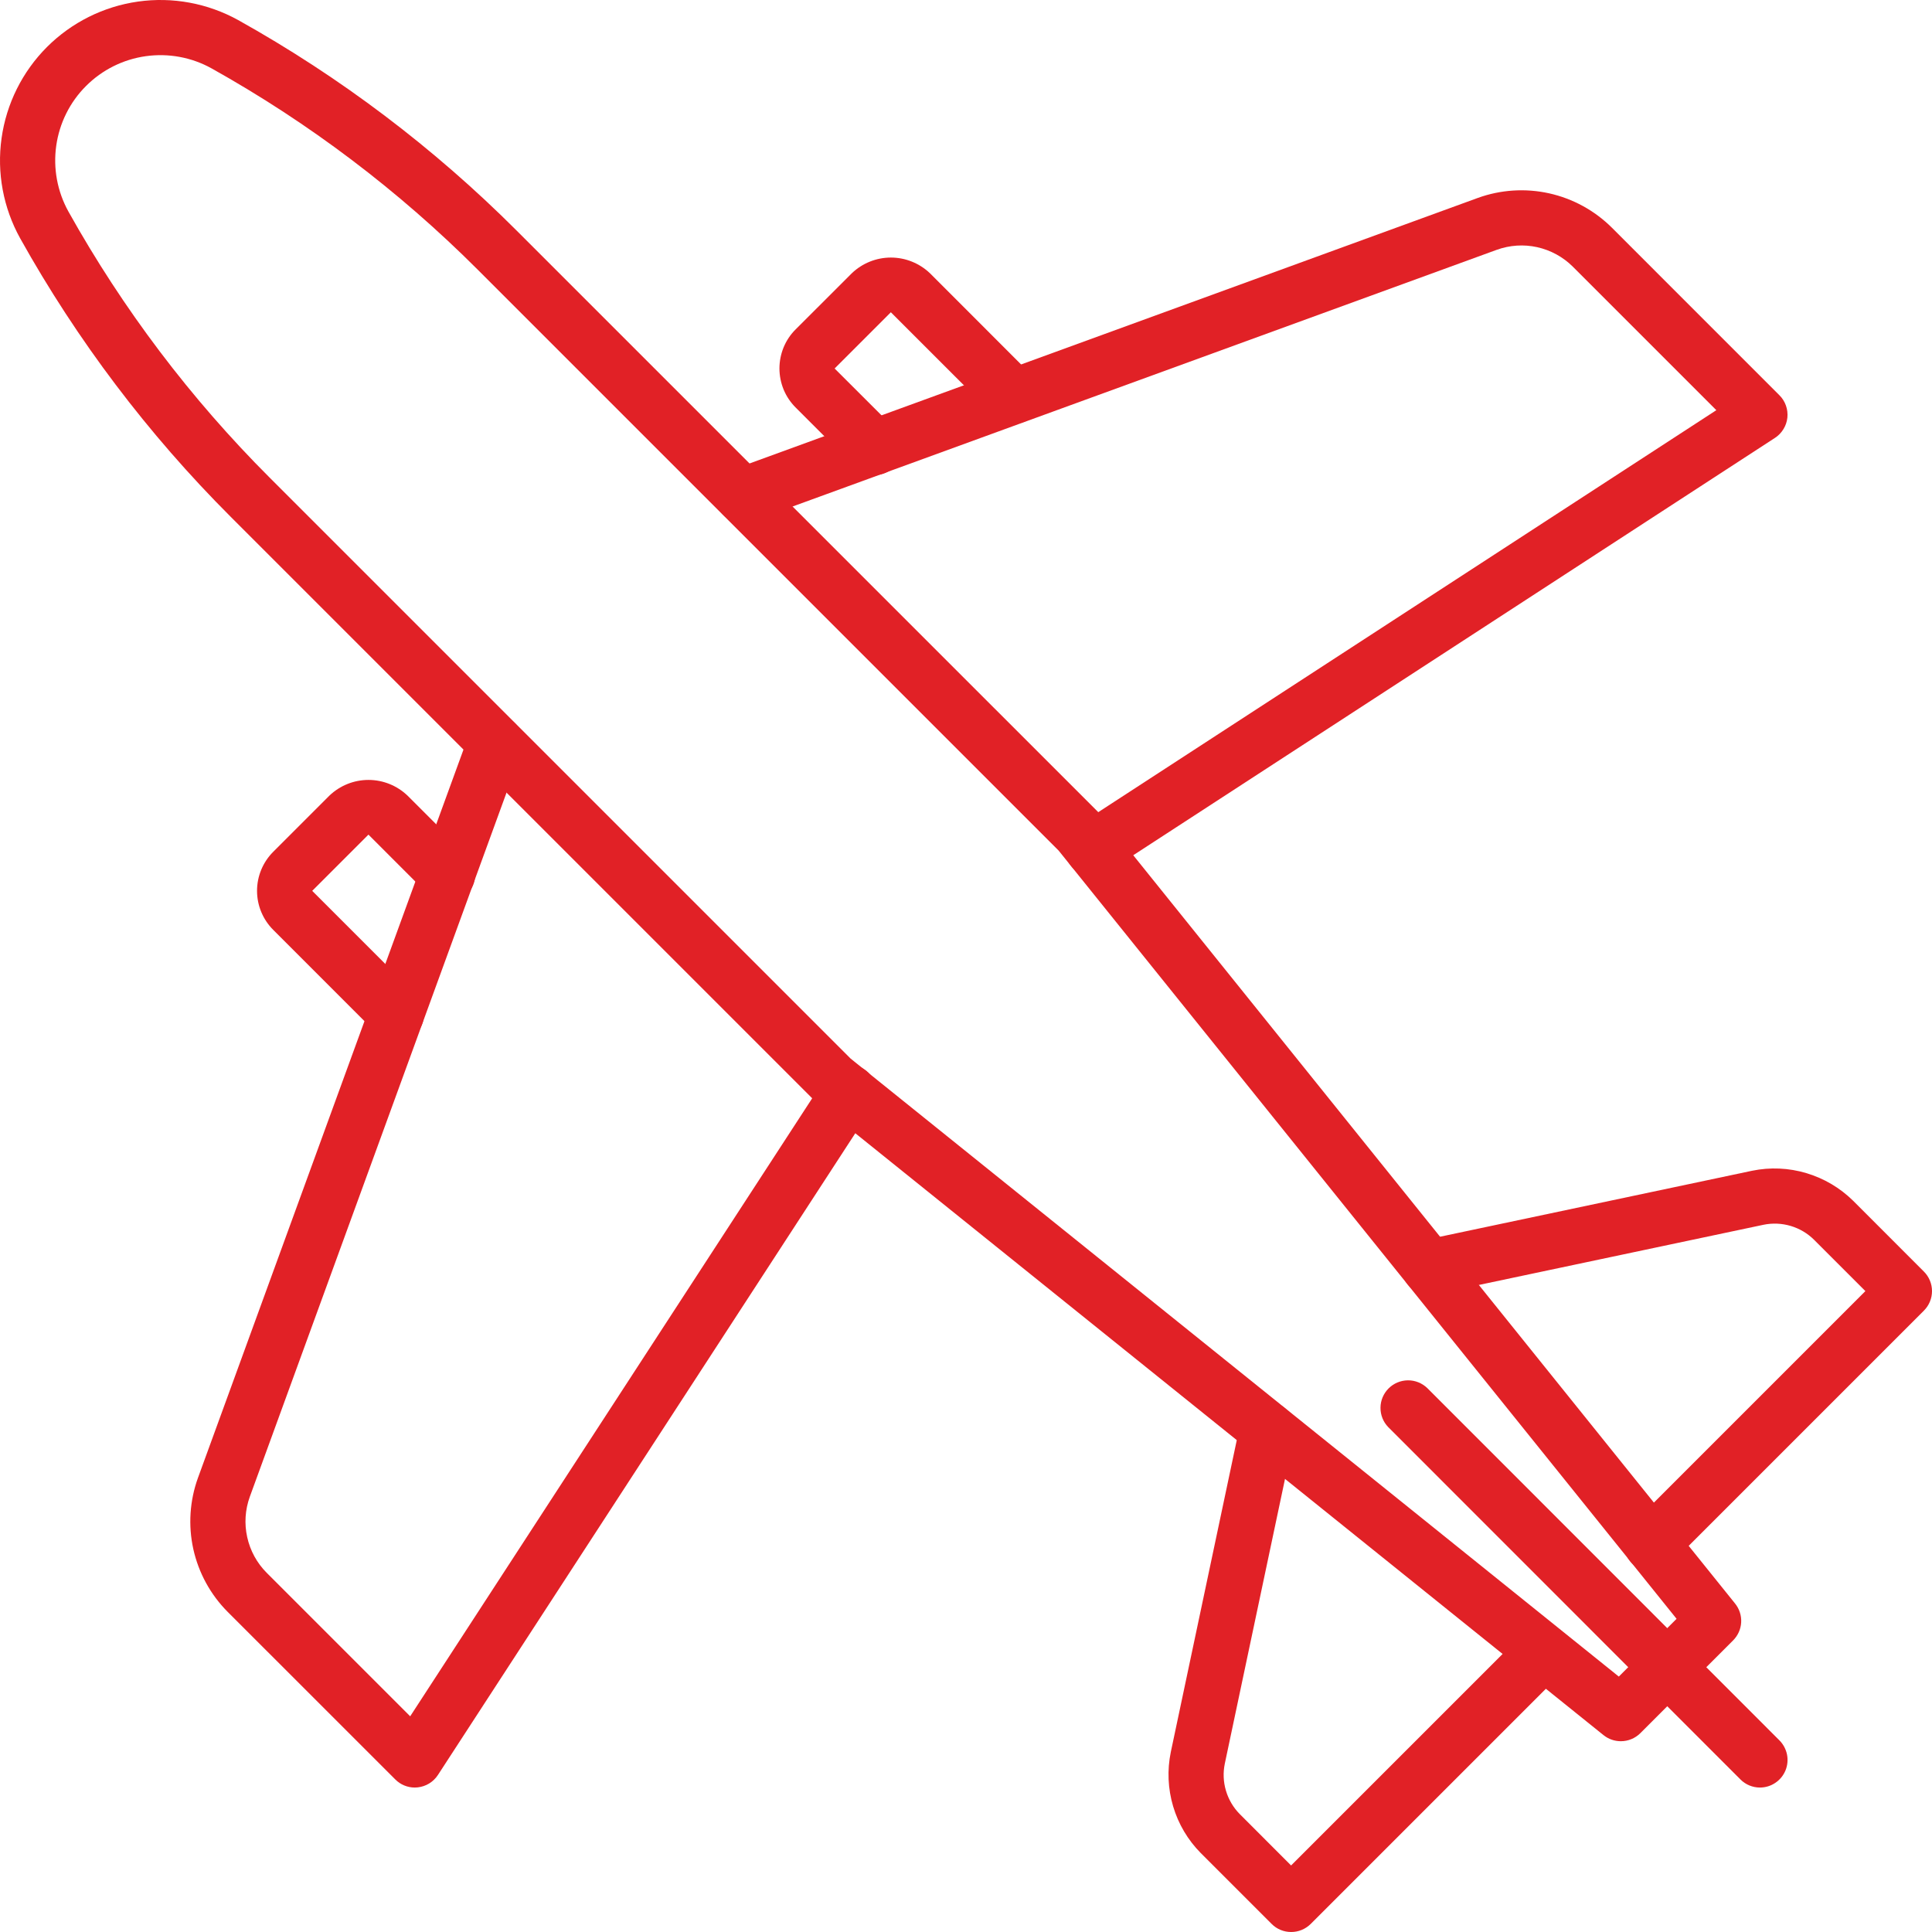 <svg width="48" height="48" viewBox="0 0 48 48" fill="none" xmlns="http://www.w3.org/2000/svg">
<path d="M40.269 43.26C40.112 43.26 39.961 43.207 39.839 43.109L20.244 27.346C20.225 27.33 20.206 27.314 20.189 27.297L5.728 12.836C3.675 10.783 1.916 8.456 0.501 5.921C0.081 5.164 -0.082 4.291 0.039 3.433C0.159 2.576 0.555 1.781 1.166 1.169C1.778 0.557 2.573 0.16 3.43 0.039C4.287 -0.082 5.16 0.08 5.918 0.499C8.454 1.914 10.781 3.674 12.835 5.728L27.297 20.189C27.314 20.206 27.331 20.224 27.347 20.243L43.108 39.84C43.214 39.972 43.268 40.138 43.259 40.307C43.25 40.476 43.178 40.635 43.059 40.755L40.754 43.06C40.69 43.124 40.614 43.174 40.531 43.208C40.448 43.243 40.359 43.26 40.269 43.26ZM21.133 26.3L40.219 41.654L41.654 40.219L26.301 21.132L11.867 6.698C9.903 4.734 7.678 3.051 5.253 1.697C4.756 1.422 4.184 1.317 3.621 1.396C3.059 1.475 2.538 1.735 2.137 2.137C1.735 2.538 1.476 3.06 1.397 3.622C1.318 4.184 1.424 4.757 1.699 5.254C3.053 7.678 4.735 9.903 6.699 11.866L21.133 26.3Z" fill="#E12126"/>
<path d="M41.033 39.044C40.897 39.044 40.764 39.004 40.652 38.929C40.539 38.853 40.451 38.746 40.399 38.621C40.347 38.496 40.334 38.358 40.36 38.225C40.387 38.092 40.452 37.97 40.548 37.874L46.345 32.077L45.07 30.802C44.908 30.641 44.708 30.523 44.489 30.458C44.27 30.393 44.038 30.383 43.814 30.429L35.651 32.155C35.473 32.193 35.287 32.158 35.135 32.059C34.982 31.96 34.875 31.804 34.838 31.626C34.8 31.448 34.835 31.262 34.934 31.11C35.033 30.958 35.189 30.851 35.367 30.813L43.53 29.087C43.977 28.995 44.441 29.015 44.878 29.146C45.316 29.276 45.715 29.512 46.04 29.832L47.799 31.592C47.928 31.721 48 31.895 48 32.077C48 32.259 47.928 32.433 47.799 32.562L41.517 38.844C41.454 38.907 41.378 38.958 41.295 38.993C41.212 39.027 41.123 39.045 41.033 39.044Z" fill="#E12126"/>
<path d="M32.077 48C31.895 48 31.721 47.928 31.593 47.799L29.833 46.039C29.512 45.715 29.276 45.316 29.146 44.878C29.016 44.44 28.996 43.977 29.088 43.53L30.814 35.37C30.851 35.192 30.958 35.036 31.11 34.937C31.263 34.838 31.448 34.803 31.627 34.841C31.804 34.878 31.96 34.985 32.059 35.138C32.159 35.29 32.193 35.476 32.156 35.654L30.43 43.817C30.384 44.041 30.393 44.272 30.459 44.491C30.524 44.71 30.642 44.91 30.803 45.072L32.077 46.347L37.874 40.55C38.004 40.425 38.177 40.356 38.357 40.358C38.536 40.359 38.708 40.432 38.836 40.559C38.963 40.686 39.035 40.858 39.036 41.038C39.038 41.217 38.969 41.391 38.844 41.52L32.562 47.802C32.433 47.929 32.259 48.001 32.077 48Z" fill="#E12126"/>
<path d="M43.725 44.411C43.544 44.411 43.369 44.339 43.241 44.21L34.49 35.456C34.365 35.327 34.296 35.154 34.298 34.974C34.299 34.794 34.372 34.622 34.499 34.495C34.626 34.368 34.798 34.296 34.978 34.294C35.157 34.292 35.331 34.362 35.46 34.486L44.21 43.24C44.306 43.336 44.371 43.459 44.398 43.592C44.424 43.724 44.411 43.862 44.359 43.988C44.307 44.113 44.219 44.22 44.106 44.295C43.994 44.371 43.861 44.411 43.725 44.411Z" fill="#E12126"/>
<path d="M27.146 21.773C26.998 21.773 26.854 21.726 26.735 21.637C26.617 21.549 26.53 21.424 26.488 21.283C26.446 21.141 26.451 20.99 26.502 20.851C26.553 20.712 26.647 20.594 26.771 20.513L42.642 10.191L39.076 6.625C38.833 6.383 38.526 6.216 38.191 6.141C37.857 6.067 37.508 6.09 37.185 6.207L18.682 12.952C18.512 13.013 18.324 13.004 18.16 12.927C17.996 12.85 17.869 12.712 17.807 12.541C17.745 12.371 17.753 12.183 17.828 12.019C17.904 11.854 18.043 11.727 18.212 11.664L36.715 4.918C37.283 4.712 37.897 4.673 38.487 4.803C39.076 4.934 39.616 5.229 40.045 5.655L44.209 9.82C44.282 9.892 44.337 9.979 44.371 10.076C44.405 10.172 44.417 10.274 44.407 10.376C44.396 10.477 44.363 10.575 44.309 10.662C44.256 10.749 44.184 10.824 44.099 10.879L27.519 21.662C27.408 21.735 27.278 21.773 27.146 21.773Z" fill="#E12126"/>
<path d="M21.731 11.804C21.549 11.804 21.375 11.731 21.246 11.603L19.767 10.124C19.639 9.996 19.538 9.845 19.469 9.679C19.401 9.512 19.365 9.334 19.365 9.154C19.365 8.973 19.401 8.795 19.469 8.629C19.538 8.462 19.639 8.311 19.767 8.184L21.164 6.788C21.425 6.539 21.772 6.399 22.134 6.399C22.495 6.399 22.842 6.539 23.104 6.788L25.68 9.366C25.805 9.495 25.874 9.668 25.873 9.848C25.871 10.028 25.799 10.2 25.672 10.327C25.545 10.454 25.373 10.526 25.193 10.528C25.013 10.53 24.84 10.46 24.711 10.335L22.133 7.758L20.736 9.155L22.216 10.633C22.312 10.729 22.377 10.851 22.404 10.984C22.43 11.117 22.417 11.255 22.365 11.38C22.313 11.506 22.225 11.613 22.112 11.688C22 11.763 21.867 11.804 21.731 11.804H21.731Z" fill="#E12126"/>
<path d="M10.305 44.411C10.124 44.411 9.949 44.339 9.821 44.21L5.656 40.046C5.23 39.618 4.934 39.077 4.803 38.487C4.673 37.898 4.713 37.283 4.919 36.715L11.665 18.212C11.728 18.043 11.855 17.904 12.02 17.828C12.184 17.753 12.372 17.745 12.542 17.807C12.713 17.869 12.851 17.996 12.928 18.16C13.005 18.324 13.014 18.512 12.953 18.682L6.207 37.185C6.09 37.507 6.067 37.856 6.142 38.191C6.216 38.526 6.383 38.832 6.625 39.075L10.191 42.641L20.514 26.771C20.562 26.694 20.625 26.628 20.7 26.576C20.774 26.523 20.858 26.486 20.947 26.467C21.036 26.448 21.127 26.446 21.217 26.462C21.306 26.479 21.391 26.513 21.467 26.562C21.544 26.612 21.609 26.676 21.66 26.751C21.711 26.826 21.747 26.911 21.765 27C21.783 27.089 21.784 27.18 21.766 27.27C21.748 27.359 21.713 27.444 21.663 27.519L10.88 44.099C10.824 44.184 10.75 44.257 10.663 44.31C10.576 44.363 10.478 44.396 10.377 44.407C10.353 44.41 10.329 44.411 10.305 44.411Z" fill="#E12126"/>
<path d="M9.85 25.881C9.668 25.881 9.494 25.809 9.365 25.68L6.788 23.102C6.531 22.845 6.386 22.496 6.386 22.133C6.386 21.769 6.531 21.42 6.788 21.163L8.185 19.766C8.446 19.517 8.793 19.377 9.155 19.377C9.516 19.377 9.863 19.517 10.124 19.766L11.604 21.245C11.732 21.373 11.805 21.548 11.805 21.73C11.806 21.912 11.733 22.087 11.605 22.216C11.476 22.345 11.302 22.417 11.12 22.417C10.938 22.418 10.763 22.346 10.634 22.217L9.154 20.736L7.757 22.133L10.335 24.711C10.431 24.807 10.496 24.929 10.523 25.062C10.549 25.195 10.535 25.333 10.483 25.458C10.432 25.583 10.344 25.691 10.231 25.766C10.118 25.841 9.986 25.881 9.85 25.881Z" fill="#E12126"/>
</svg>

